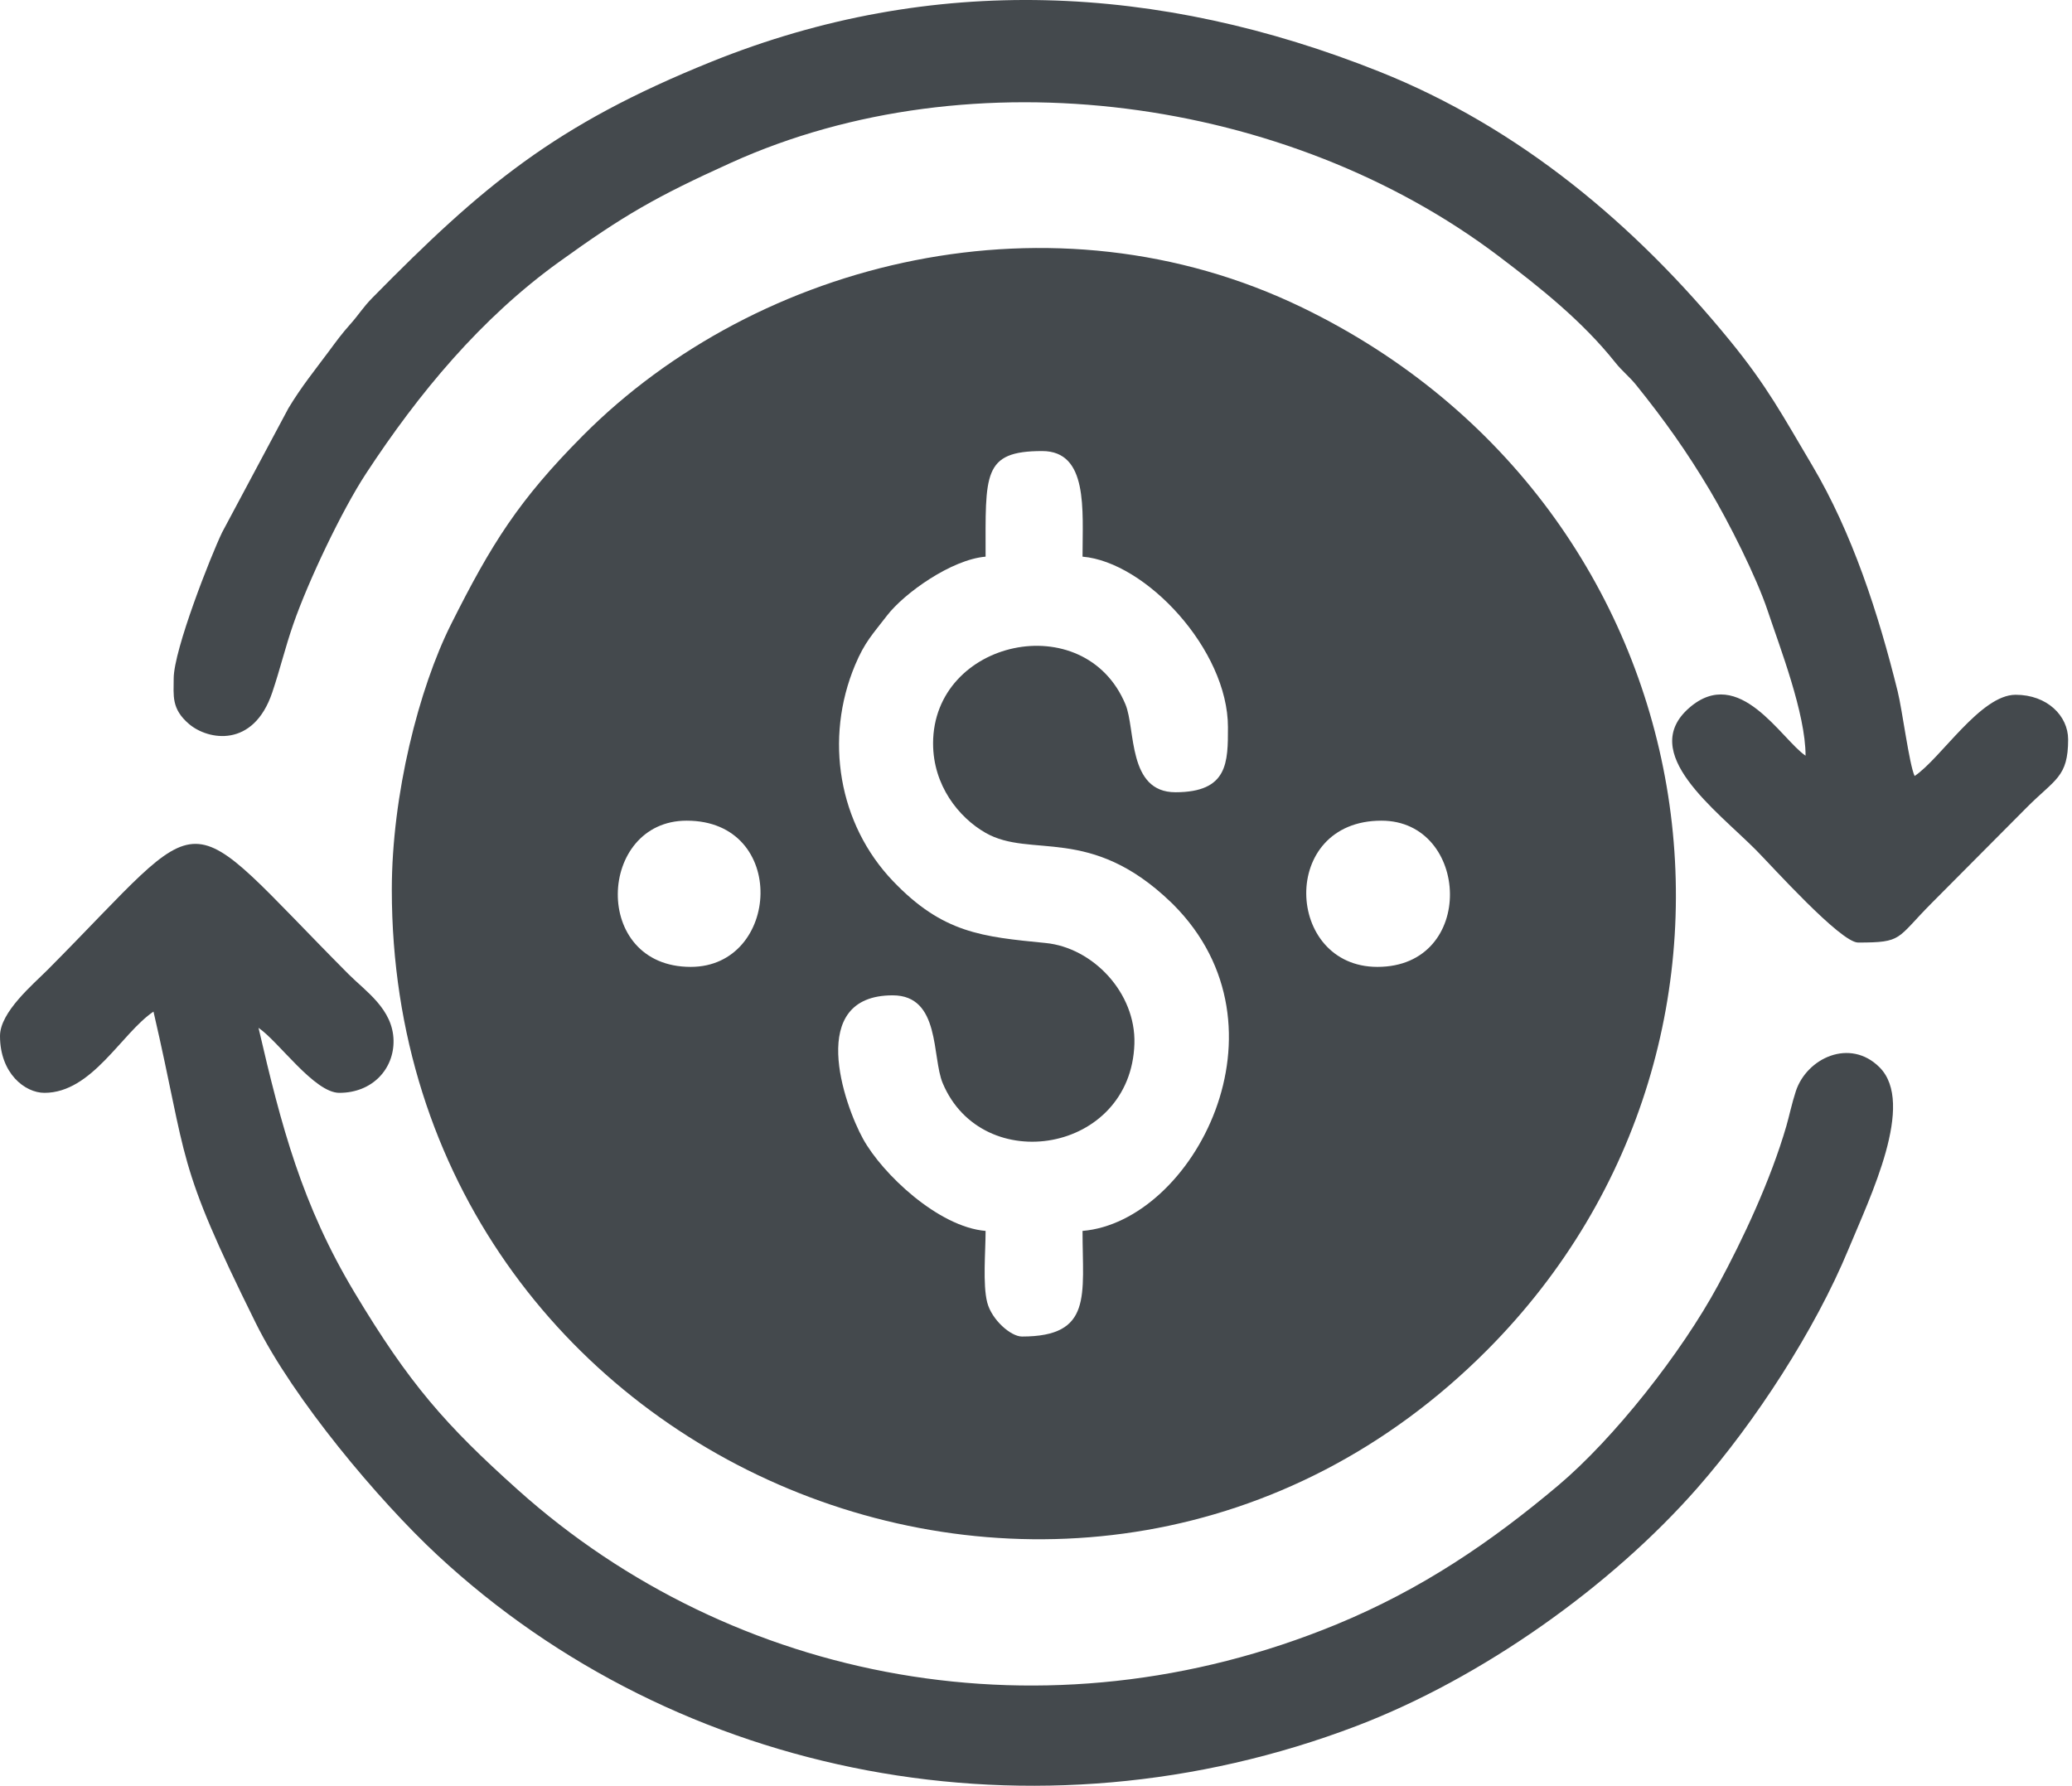 <svg width="181" height="156" viewBox="0 0 181 156" fill="none" xmlns="http://www.w3.org/2000/svg">
<path fill-rule="evenodd" clip-rule="evenodd" d="M120.676 71.692C128.421 71.692 129.008 84.466 120.324 84.466C112.245 84.466 111.708 71.692 120.676 71.692ZM60.338 84.466C51.619 84.466 52.187 71.692 59.985 71.692C68.881 71.692 68.169 84.466 60.338 84.466ZM81.51 64.951C81.51 68.611 83.749 71.417 86.096 72.757C90.074 75.028 95.226 72.02 102.294 78.824C102.346 78.874 102.422 78.947 102.473 78.998C113.245 89.761 104.182 106.726 94.565 107.531C94.565 113.149 95.468 116.757 89.272 116.757C88.304 116.757 86.631 115.304 86.238 113.776C85.835 112.21 86.097 109.285 86.097 107.531C81.972 107.186 77.083 102.554 75.392 99.49C73.726 96.471 70.416 86.951 77.981 86.951C82.175 86.951 81.392 92.341 82.35 94.622C85.815 102.871 98.803 100.733 99.096 91.179C99.232 86.732 95.471 82.788 91.348 82.38C85.786 81.829 82.373 81.53 78.016 76.98C73.246 71.999 71.995 64.542 74.696 58.099C75.551 56.06 76.242 55.399 77.471 53.793C78.985 51.815 83.115 48.878 86.097 48.629C86.097 41.435 85.808 39.403 91.037 39.403C95.078 39.403 94.565 44.535 94.565 48.629C100.073 49.09 107.268 56.736 107.268 63.531C107.268 66.583 107.29 69.209 102.68 69.209C98.489 69.209 99.212 63.685 98.315 61.534C94.746 52.97 81.509 55.871 81.509 64.951L81.51 64.951ZM34.227 77.725C34.227 128.401 94.808 153.237 129.939 117.91C157.136 90.56 149.875 44.357 113.742 26.86C92.024 16.344 66.227 22.648 50.9 38.072C45.308 43.698 42.925 47.509 39.4 54.539C36.592 60.139 34.227 69.436 34.227 77.725H34.227Z" fill="#44494D"/>
<path fill-rule="evenodd" clip-rule="evenodd" d="M15.173 59.275C15.173 60.76 14.949 61.915 16.513 63.249C18.166 64.657 22.133 65.392 23.785 60.484C24.503 58.349 24.891 56.633 25.622 54.525C26.915 50.793 29.861 44.592 31.963 41.385C36.563 34.365 42.004 27.805 48.843 22.877C54.471 18.821 57.275 17.195 63.868 14.213C84.916 4.692 112.48 8.424 130.909 22.372C134.558 25.133 138.233 28.061 141.09 31.65C141.73 32.455 142.314 32.869 142.959 33.673C145.369 36.673 147.323 39.401 149.369 42.84C150.978 45.543 153.418 50.355 154.422 53.372C155.476 56.54 157.726 62.318 157.726 66.016C155.61 64.592 151.926 58.04 147.567 61.833C143.051 65.763 149.885 70.728 153.404 74.266C154.76 75.63 160.78 82.339 162.313 82.339C166.247 82.339 165.619 82.031 168.753 78.879L177.045 70.541C179.525 68.047 180.662 67.9 180.662 64.597C180.662 62.541 178.838 60.694 176.075 60.694C173.011 60.694 169.57 66.23 167.253 67.791C166.784 66.808 166.178 62.039 165.774 60.407C164.086 53.59 161.808 46.556 158.283 40.618C155.716 36.295 154.389 33.761 151.104 29.741C142.851 19.643 132.761 11.146 120.477 6.25C101.24 -1.418 81.482 -2.407 62.152 5.39C48.452 10.917 42.118 16.271 32.544 26.002C31.681 26.879 31.414 27.404 30.607 28.313C29.82 29.199 29.463 29.701 28.732 30.685C27.432 32.434 26.347 33.758 25.202 35.651L19.407 46.501C18.44 48.502 15.173 56.77 15.173 59.275L15.173 59.275Z" fill="#44494D"/>
<path fill-rule="evenodd" clip-rule="evenodd" d="M0 90.501C0 93.78 2.186 95.469 3.881 95.469C8.044 95.469 10.612 90.255 13.408 88.372C16.481 101.636 15.261 101.283 22.343 115.581C25.626 122.209 33.065 131.067 38.192 135.836C59.255 155.428 90.51 161.452 118.51 150.774C129.442 146.605 140.734 138.589 148.284 129.974C153.356 124.186 158.554 116.179 161.461 109.16C163.377 104.534 167.352 96.395 164.183 93.233C161.607 90.663 157.835 92.425 156.876 95.324C156.533 96.365 156.284 97.559 156.042 98.388C154.666 103.113 152.275 108.216 150.085 112.268C146.891 118.176 141.001 125.655 136.098 129.783C130.263 134.696 124.21 138.83 116.748 141.905C91.392 152.354 64.008 146.964 45.248 130.159C38.888 124.462 35.743 120.865 30.98 112.927C26.375 105.251 24.582 98.422 22.583 89.791C24.33 90.968 27.456 95.469 29.64 95.469C32.555 95.469 34.417 93.36 34.378 90.905C34.334 88.151 31.921 86.585 30.433 85.09C15.344 69.916 18.737 70.062 4.146 84.735C2.897 85.99 0 88.408 0 90.501V90.501Z" fill="#44494D"/>
</svg>
